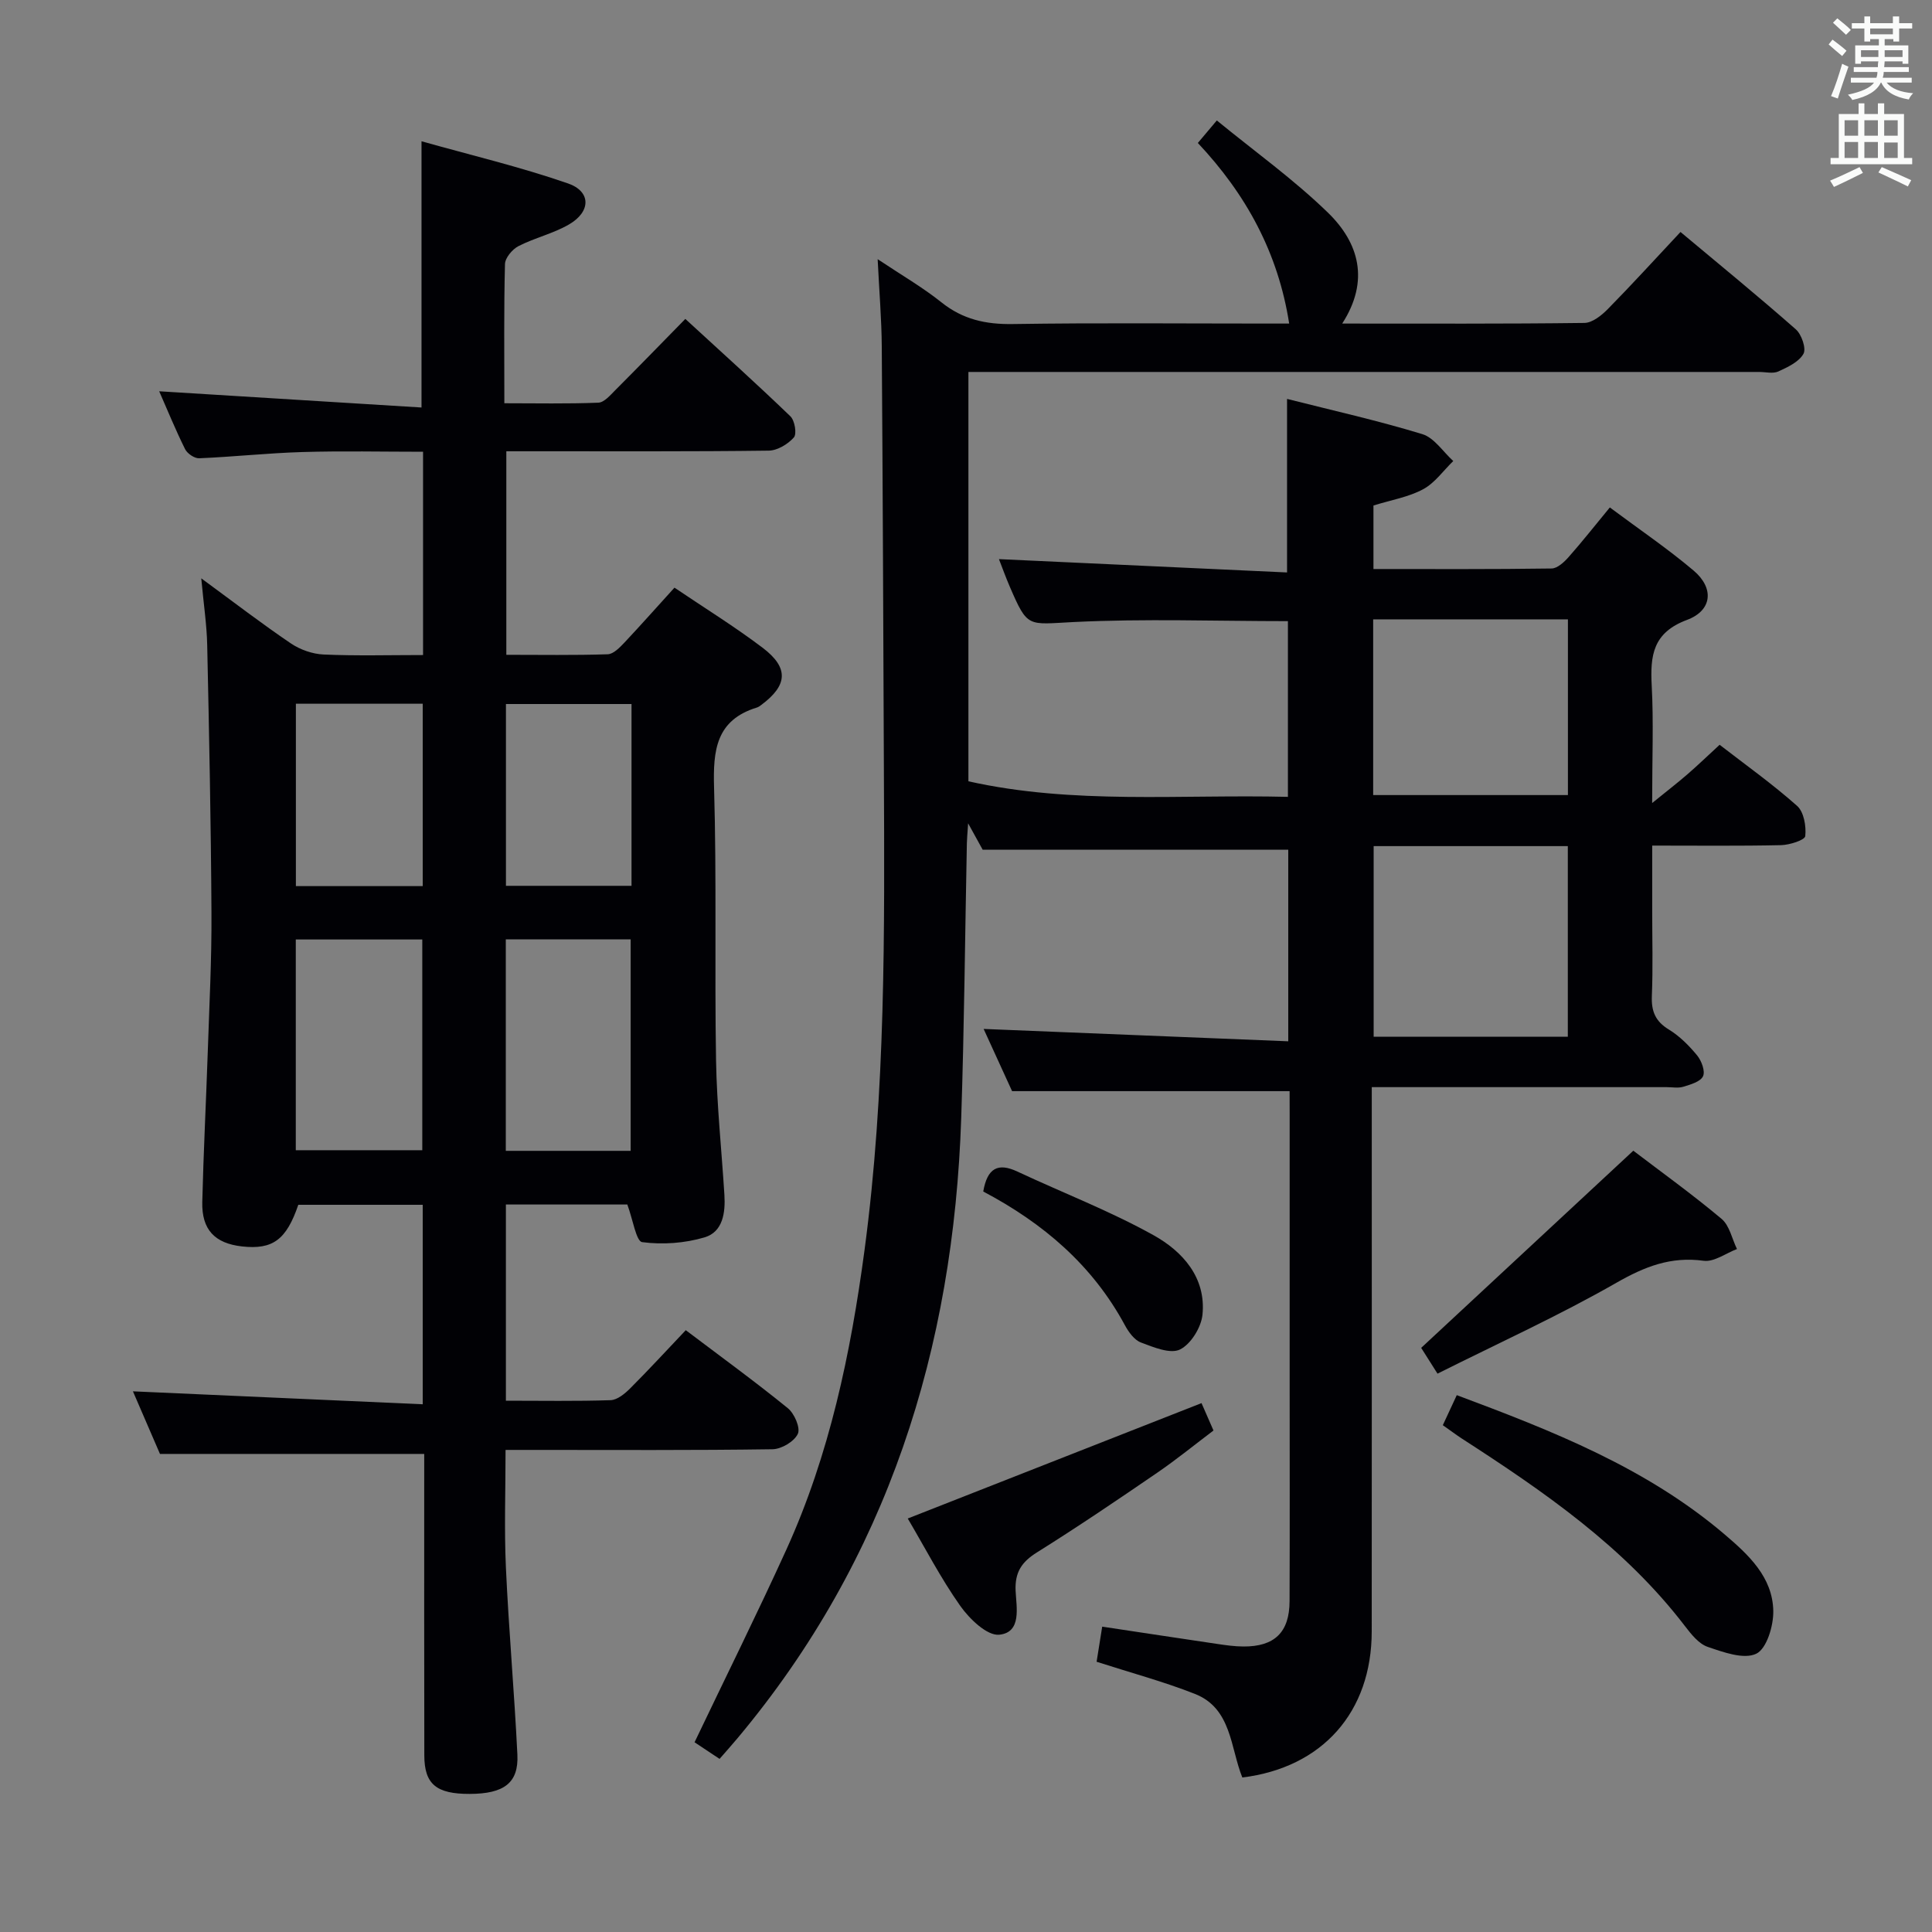 <svg enable-background="new 0 0 400 400" viewBox="0 0 400 400" xmlns="http://www.w3.org/2000/svg"><rect x="0" y="0" width="400" height="400" fill="#808080" stroke="none"/><g fill="#010105"><path d="m267 225.91c-19.43 0-38.04 0-57.46 0-1.76-3.84-3.93-8.59-5.89-12.88 21.06.86 41.91 1.7 63.07 2.56 0-14.04 0-26.96 0-39.67-20.97 0-41.84 0-63.27 0-.49-.88-1.41-2.54-3.01-5.46-.15 2.28-.24 3.18-.26 4.08-.38 18.98-.54 37.96-1.17 56.93-1.58 47.76-15.19 91.24-46.29 128.38-1.16 1.39-2.37 2.73-3.74 4.31-1.89-1.26-3.64-2.42-5.18-3.44 6.44-13.49 12.95-26.58 19-39.87 8.95-19.69 13.32-40.6 16.18-61.95 4.41-32.95 4.16-66.07 4.02-99.19-.12-29.33-.23-58.66-.44-87.99-.04-5.64-.52-11.28-.85-18.06 4.94 3.3 9.31 5.82 13.21 8.94 4.43 3.54 9.18 4.58 14.76 4.49 17.5-.27 35-.1 52.5-.1h4.73c-2.29-14.65-8.89-26.73-18.91-37.39 1.08-1.28 2.09-2.48 3.93-4.66 7.83 6.41 15.93 12.21 23 19.08 6.42 6.23 8.69 14.08 2.96 22.97 17.21 0 33.68.08 50.14-.13 1.65-.02 3.56-1.56 4.86-2.88 4.99-5.07 9.79-10.35 15.04-15.95 8.19 6.85 16.16 13.36 23.88 20.16 1.19 1.05 2.19 3.97 1.58 5.06-.95 1.69-3.27 2.77-5.21 3.66-1.11.5-2.63.1-3.96.1-52.5 0-105 0-157.5 0-1.97 0-3.94 0-6.22 0v84.75c21.69 4.85 43.8 2.68 66.15 3.22 0-12.39 0-24.43 0-36.38-14.89 0-29.69-.54-44.43.19-9.46.47-9.43 1.31-13.15-7.31-.84-1.95-1.56-3.95-2.25-5.72 20 .93 39.8 1.84 59.65 2.76 0-12.6 0-23.97 0-35.93 9.44 2.39 18.83 4.49 28 7.29 2.47.75 4.29 3.65 6.41 5.57-2.06 2-3.82 4.55-6.25 5.85-3.01 1.62-6.58 2.21-10.27 3.36v13.15c12.33 0 24.6.07 36.88-.11 1.2-.02 2.59-1.31 3.51-2.35 2.84-3.21 5.49-6.58 8.55-10.29 6 4.48 11.91 8.48 17.33 13.06 4.29 3.62 3.92 8.26-1.37 10.23-7.07 2.64-7.62 7.38-7.29 13.61.4 7.47.09 14.97.09 24.3 3.16-2.56 5.31-4.22 7.36-6 2.12-1.84 4.15-3.8 6.61-6.06 5.43 4.2 10.98 8.15 16.04 12.65 1.41 1.25 1.91 4.21 1.69 6.26-.09.82-3.24 1.83-5.02 1.87-8.64.19-17.29.09-26.67.09v13.61c0 5.83.17 11.67-.07 17.5-.13 3.16.7 5.26 3.51 6.97 2.23 1.36 4.19 3.33 5.86 5.36.91 1.11 1.72 3.27 1.22 4.32-.53 1.13-2.58 1.71-4.08 2.17-1.07.33-2.31.08-3.48.08-18.33 0-36.67 0-55 0-1.8 0-3.6 0-6.02 0v6.2c0 35.5.02 71-.01 106.5-.01 16.65-10.18 28.19-26.79 30.23-2.49-6.14-2.18-14.3-9.83-17.31-6.45-2.54-13.19-4.35-20.34-6.65.33-2.09.71-4.44 1.16-7.27 8.1 1.22 15.93 2.41 23.76 3.57 1.81.27 3.64.53 5.46.54 6.46.04 9.55-2.94 9.57-9.38.06-14.83.02-29.67.02-44.5 0-18.67 0-37.33 0-56-.01-1.8-.01-3.6-.01-5.1zm17.4-50.73v39.46h40.2c0-13.31 0-26.33 0-39.46-13.53 0-26.66 0-40.2 0zm-.1-46.95v36.38h40.32c0-12.35 0-24.37 0-36.38-13.62 0-26.86 0-40.32 0z"/><path d="m139.64 121.67c6.19 4.18 12.42 8.03 18.24 12.43 5.5 4.17 5.21 7.79-.29 11.87-.27.2-.55.41-.86.51-8.49 2.59-9.12 8.86-8.89 16.58.55 18.81.09 37.65.41 56.47.16 9.29 1.15 18.56 1.73 27.85.23 3.68-.31 7.67-4.1 8.8-4.1 1.22-8.71 1.55-12.93.99-1.24-.17-1.91-4.67-3.07-7.79-7.69 0-16.25 0-25.14 0v40.62c7.42 0 14.56.13 21.68-.11 1.39-.05 2.95-1.34 4.05-2.44 3.88-3.88 7.59-7.92 11.51-12.05 7.47 5.64 14.45 10.72 21.13 16.15 1.36 1.1 2.65 4.09 2.07 5.32-.74 1.58-3.38 3.15-5.23 3.18-16.49.24-32.99.14-49.48.14-1.79 0-3.58 0-5.8 0 0 8.42-.29 16.37.07 24.3.59 12.94 1.75 25.86 2.38 38.8.28 5.85-2.77 8.1-9.87 8.12-6.91.02-9.39-2.01-9.4-7.97-.04-18.99-.02-37.99-.02-56.98 0-1.81 0-3.63 0-5.44-18.22 0-36.08 0-54.71 0-1.69-3.91-3.76-8.72-5.6-12.96 19.97.89 39.81 1.78 60 2.68 0-14.39 0-27.64 0-41.3-8.54 0-17.11 0-25.76 0-2.46 7.21-5.26 9.33-11.65 8.62-5.64-.63-8.37-3.47-8.23-9.21.25-10.31.78-20.62 1.13-30.93.32-9.64.83-19.29.77-28.93-.1-18.48-.48-36.95-.88-55.42-.09-4.23-.74-8.45-1.23-13.83 6.79 4.98 12.55 9.41 18.55 13.47 1.92 1.3 4.48 2.2 6.79 2.3 6.77.3 13.56.11 20.58.11 0-14.27 0-27.86 0-42.09-8.43 0-16.71-.19-24.98.06-7.13.21-14.25.99-21.38 1.29-.97.04-2.45-.97-2.91-1.89-1.98-3.99-3.67-8.13-5.36-11.98 18.14 1.12 36.17 2.24 54.31 3.36 0-18.91 0-36.45 0-55.12 10.16 2.86 20.41 5.29 30.31 8.72 4.83 1.67 4.78 5.85.24 8.49-3.26 1.9-7.11 2.77-10.48 4.5-1.27.65-2.76 2.43-2.79 3.72-.24 9.31-.13 18.64-.13 28.81 6.67 0 13.07.14 19.46-.12 1.21-.05 2.47-1.55 3.5-2.58 4.7-4.71 9.34-9.48 14.51-14.76 7.49 6.88 14.73 13.4 21.75 20.16.91.87 1.37 3.65.72 4.38-1.23 1.39-3.41 2.71-5.21 2.73-16.16.21-32.32.12-48.48.13-1.81 0-3.61 0-5.84 0v42.14c7.11 0 14.05.12 20.99-.11 1.2-.04 2.51-1.42 3.49-2.45 3.42-3.64 6.72-7.37 10.33-11.34zm-78.4 116.47h26.19c0-14.83 0-29.2 0-43.63-8.95 0-17.5 0-26.19 0zm69.33.13c0-14.87 0-29.28 0-43.79-8.76 0-17.16 0-25.85 0v43.79zm-69.31-54.81h26.26c0-12.73 0-25.1 0-37.76-8.87 0-17.44 0-26.26 0zm43.49-37.7v37.64h26c0-12.71 0-25.01 0-37.64-8.61 0-17.03 0-26 0z"/><path d="m298.72 295.07c.98-2.1 1.86-4.01 2.89-6.22 19.85 7.41 39.24 15.03 55.44 28.82 4.97 4.23 9.96 8.85 10.09 15.86.06 3.07-1.37 7.83-3.53 8.86-2.59 1.23-6.81-.32-10.07-1.43-1.85-.64-3.41-2.63-4.71-4.32-12.54-16.39-29.21-27.85-46.26-38.86-1.23-.81-2.4-1.7-3.85-2.71z"/><path d="m338.16 238.24c5.72 4.36 12.19 9.01 18.27 14.11 1.65 1.38 2.16 4.13 3.19 6.25-2.3.87-4.74 2.72-6.89 2.43-6.8-.93-12.21 1.2-18.08 4.56-11.94 6.83-24.52 12.54-37.03 18.81-1.42-2.24-2.55-4.04-3.38-5.34 14.54-13.51 28.87-26.83 43.92-40.82z"/><path d="m187.94 314.39c20.69-8.12 40.68-15.98 60.82-23.89.59 1.35 1.38 3.16 2.48 5.67-3.78 2.85-7.59 5.96-11.63 8.73-8.22 5.63-16.47 11.22-24.91 16.5-3.18 1.99-4.6 4.11-4.43 7.96.16 3.4 1.31 8.61-3.38 9.09-2.52.26-6.18-3.28-8.08-5.97-4.07-5.77-7.34-12.11-10.87-18.09z"/><path d="m203.57 246.69c.84-4.86 3.05-6.02 7.07-4.13 9.4 4.4 19.16 8.15 28.21 13.19 5.98 3.33 10.89 8.75 10.11 16.45-.27 2.63-2.41 6.1-4.66 7.2-2.02.98-5.48-.47-8.08-1.45-1.38-.52-2.56-2.17-3.33-3.59-6.7-12.42-16.91-21.12-29.32-27.67z"/></g><path d="m378.6 9.2.8-1c.9.7 1.9 1.4 2.9 2.3l-.9 1.1c-1.1-.9-2-1.7-2.8-2.4zm.5 10.7c.9-2.1 1.6-4.3 2.3-6.7.4.2.8.4 1.3.6-.7 2.1-1.5 4.3-2.2 6.6zm.4-15.2.9-.9c1 .8 2 1.6 2.8 2.4l-1 1c-1-.9-1.9-1.8-2.7-2.5zm12.5-1.3h1.2v1.4h2.7v1.1h-2.7v2.7h-1.2v-.5h-1.8v1.3h4.9v3.8h-1.2v-.5h-3.7c0 .4-.1.9-.1 1.2h5.1v1h-5.2c0 .5-.1.9-.2 1.2h6v1h-5.2c1.1 1.3 2.9 2 5.5 2.2-.4.4-.7.8-.9 1.3-2.9-.5-4.8-1.6-5.7-3.5h-.1c-.8 1.7-2.7 2.9-5.9 3.6-.2-.4-.6-.8-.9-1.1 2.8-.6 4.6-1.4 5.4-2.5h-4.8v-1h5.3c.1-.3.2-.7.2-1.2h-4.9v-1h5c0-.4 0-.8.1-1.2h-3.6v.5h-1.2v-3.8h4.9v-1.3h-1.8v.5h-1.2v-2.7h-2.6v-1.1h2.6v-1.4h1.2v1.4h4.7v-1.4zm-6.7 8.4h3.6c0-.4 0-.9 0-1.4h-3.6zm1.9-4.7h4.7v-1.2h-4.7zm6.7 3.3h-3.7v1.4h3.7z" fill="#fafbfa"/><path d="m384.7 21.4h1.3v2.2h2.8v-2.2h1.3v2.2h4.1v9.1h1.7v1.3h-16.9v-1.3h1.7v-9.1h4.1v-2.2zm.3 13.2.7 1.2c-1.8.9-3.8 1.9-6 2.9-.2-.4-.5-.8-.8-1.3 2.4-1 4.4-2 6.1-2.8zm-3.1-6.5h2.8v-3.2h-2.8zm0 4.6h2.8v-3.3h-2.8zm4.1-4.6h2.8v-3.2h-2.8zm0 4.6h2.8v-3.3h-2.8zm3.6 1.9c2.1.9 4.1 1.8 6.1 2.7l-.7 1.3c-2.2-1.1-4.2-2-6.1-2.9zm3.3-9.7h-2.8v3.2h2.8zm-2.8 7.8h2.8v-3.2h-2.8z" fill="#fafbfa"/></svg>